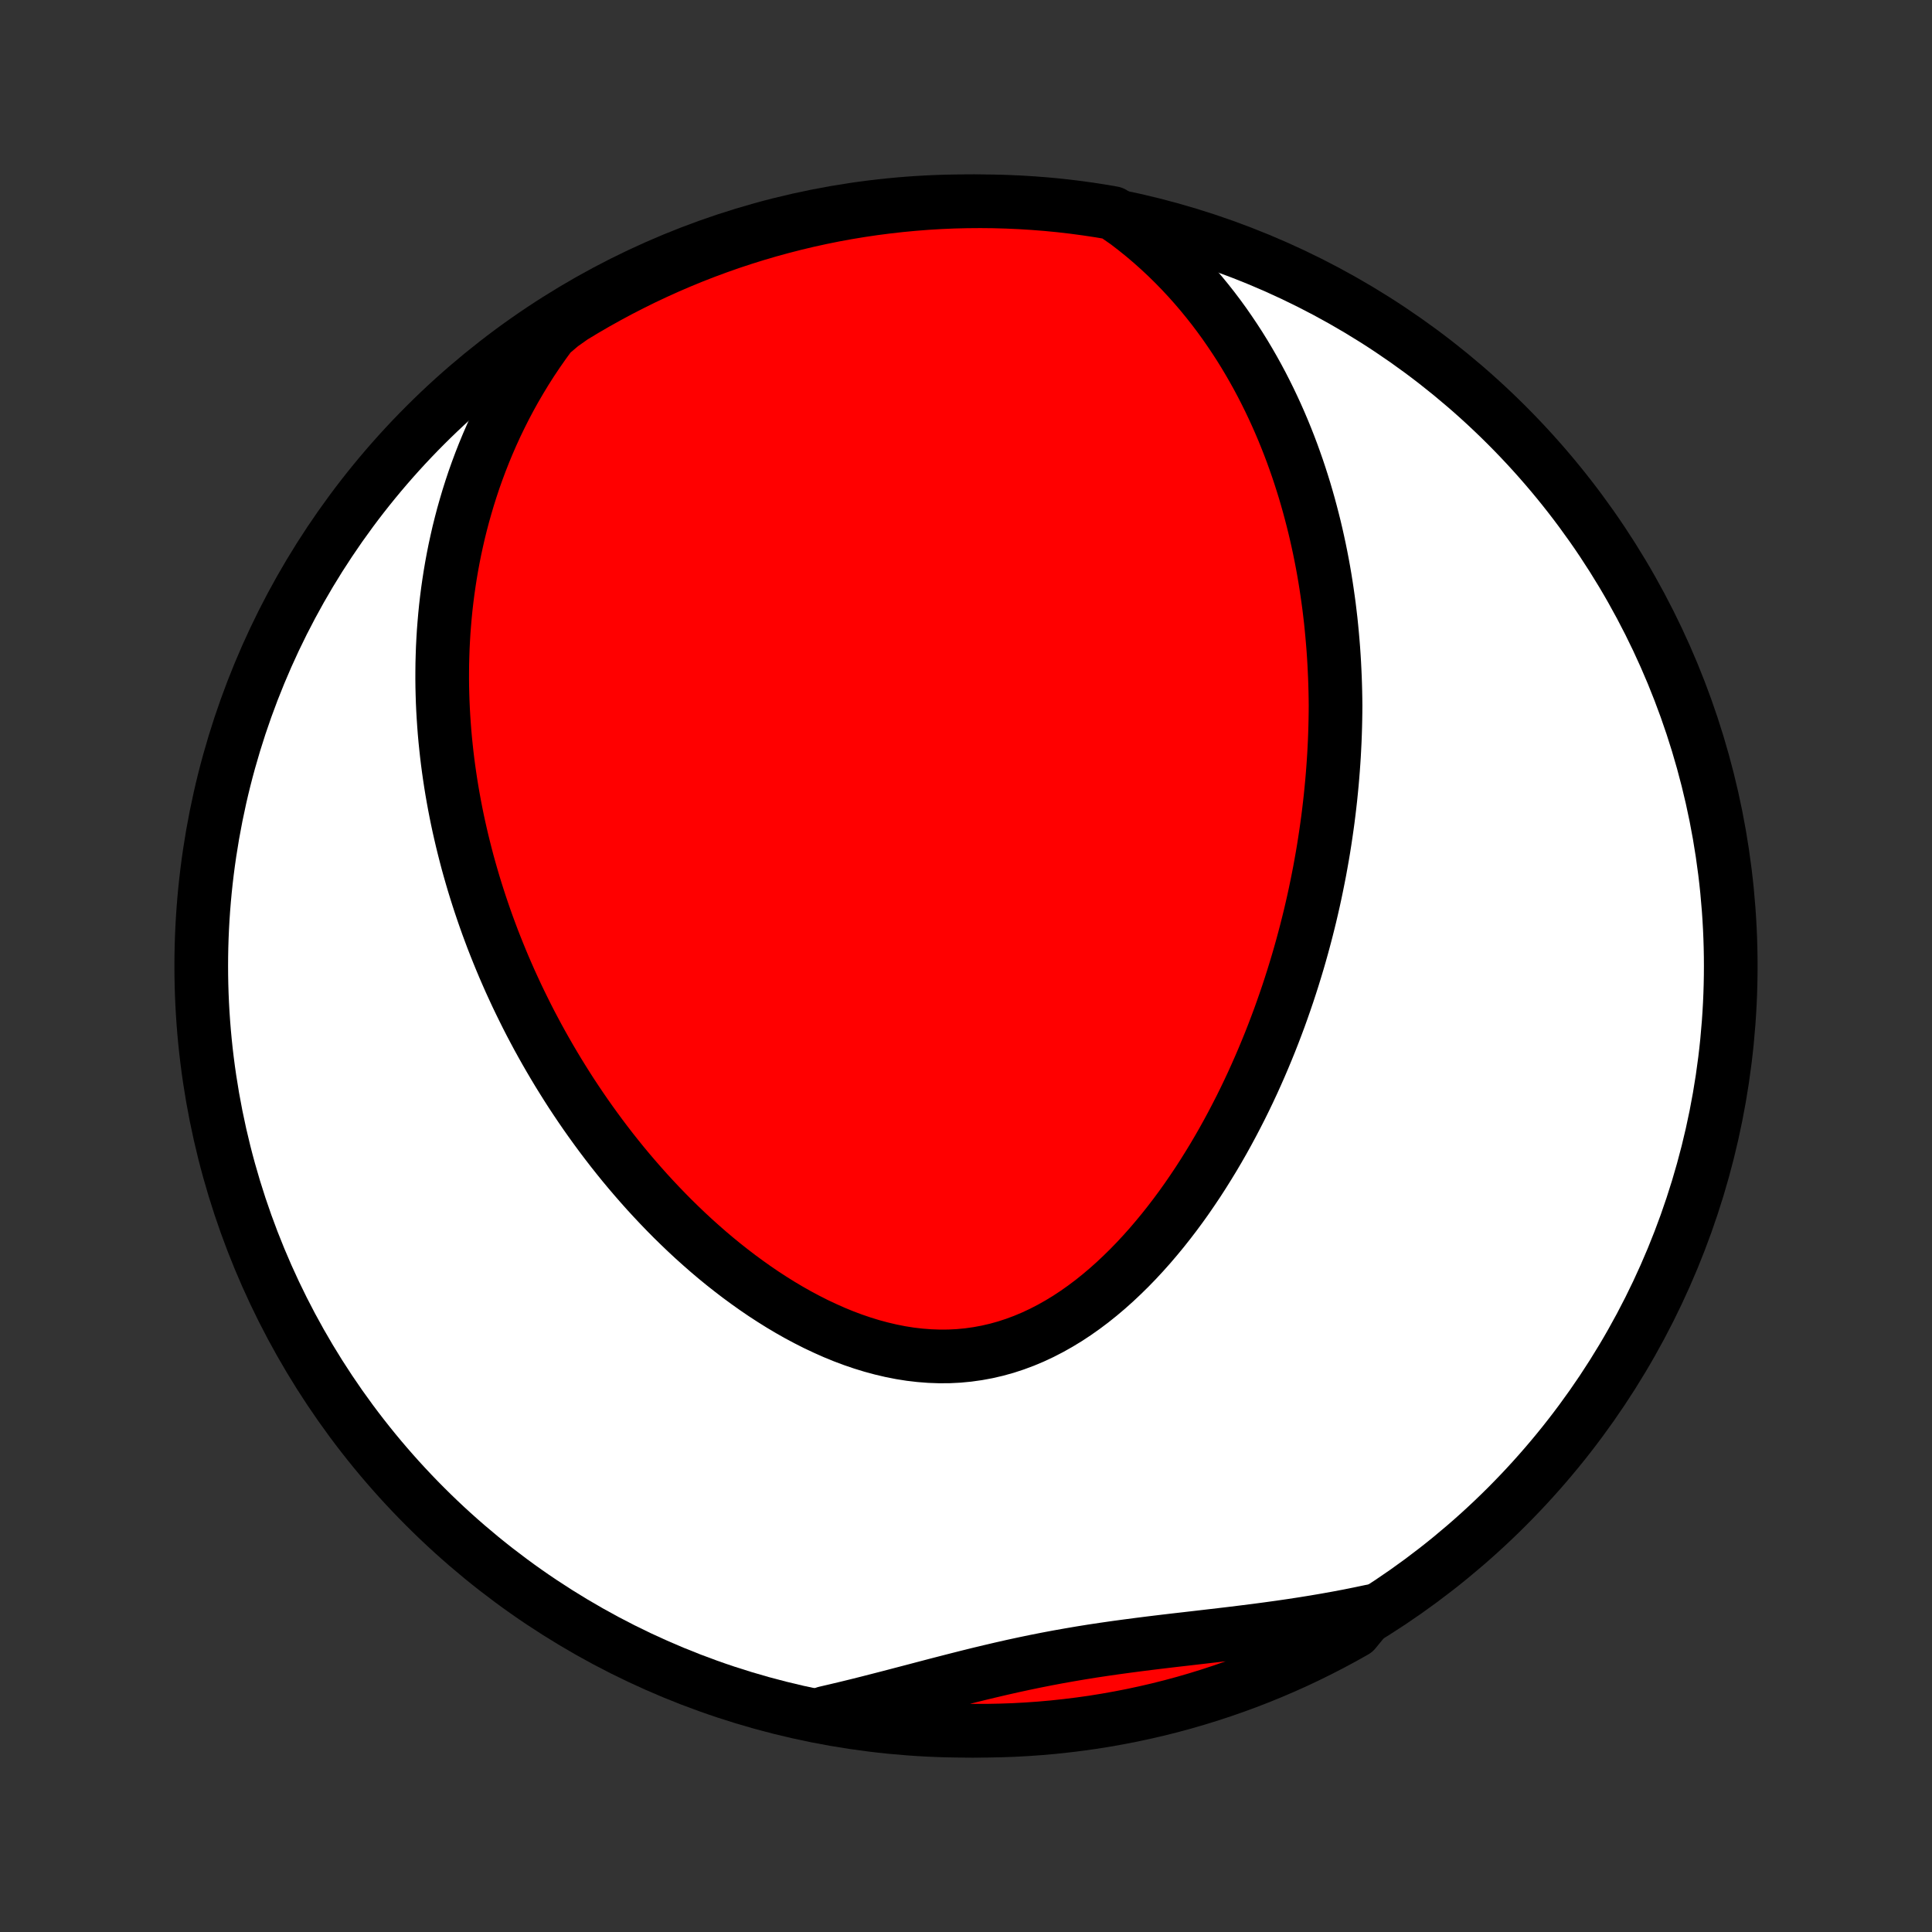 <?xml version="1.0" encoding="utf-8" standalone="no"?>
<!DOCTYPE svg PUBLIC "-//W3C//DTD SVG 1.1//EN"
  "http://www.w3.org/Graphics/SVG/1.1/DTD/svg11.dtd">
<!-- Created with matplotlib (http://matplotlib.org/) -->
<svg height="72pt" version="1.1" viewBox="0 0 72 72" width="72pt" xmlns="http://www.w3.org/2000/svg" xmlns:xlink="http://www.w3.org/1999/xlink">
 <rect x="0" y="0" width="72" height="72" fill="#333333" stroke="none"/>
 <defs>
  <style type="text/css">
*{stroke-linecap:butt;stroke-linejoin:round;}
  </style>
 </defs>
 <g id="figure_1">
  <g id="patch_1">
   <path d="
M0 72
L72 72
L72 0
L0 0
z
" style="fill:none;"/>
  </g>
  <g id="axes_1">
   <g id="PatchCollection_1">
    <defs>
     <path d="
M36 -7.5
C43.558 -7.5 50.808 -10.503 56.153 -15.848
C61.497 -21.192 64.5 -28.442 64.5 -36
C64.5 -43.558 61.497 -50.808 56.153 -56.153
C50.808 -61.497 43.558 -64.5 36 -64.5
C28.442 -64.5 21.192 -61.497 15.848 -56.153
C10.503 -50.808 7.5 -43.558 7.5 -36
C7.5 -28.442 10.503 -21.192 15.848 -15.848
C21.192 -10.503 28.442 -7.5 36 -7.5
z
" id="C0_0_a811fe30f3"/>
     <path d="
M41.986 -63.703
L42.306 -63.457
L42.617 -63.206
L42.917 -62.951
L43.208 -62.691
L43.489 -62.428
L43.761 -62.161
L44.024 -61.891
L44.278 -61.619
L44.523 -61.344
L44.76 -61.067
L44.988 -60.789
L45.209 -60.509
L45.422 -60.227
L45.627 -59.945
L45.824 -59.661
L46.015 -59.377
L46.199 -59.093
L46.376 -58.808
L46.546 -58.523
L46.71 -58.238
L46.868 -57.953
L47.02 -57.668
L47.166 -57.383
L47.307 -57.098
L47.442 -56.814
L47.572 -56.531
L47.697 -56.248
L47.817 -55.965
L47.932 -55.684
L48.043 -55.402
L48.149 -55.122
L48.25 -54.842
L48.348 -54.563
L48.441 -54.285
L48.53 -54.007
L48.616 -53.731
L48.697 -53.455
L48.775 -53.18
L48.849 -52.905
L48.92 -52.632
L48.988 -52.359
L49.052 -52.087
L49.113 -51.815
L49.171 -51.545
L49.226 -51.275
L49.278 -51.005
L49.327 -50.737
L49.373 -50.469
L49.416 -50.201
L49.456 -49.934
L49.494 -49.668
L49.53 -49.402
L49.562 -49.136
L49.593 -48.871
L49.62 -48.607
L49.645 -48.342
L49.668 -48.078
L49.689 -47.815
L49.707 -47.551
L49.723 -47.288
L49.736 -47.025
L49.748 -46.761
L49.757 -46.498
L49.764 -46.236
L49.769 -45.972
L49.772 -45.709
L49.77 -45.446
L49.766 -45.183
L49.76 -44.92
L49.752 -44.656
L49.742 -44.392
L49.729 -44.128
L49.715 -43.863
L49.698 -43.598
L49.679 -43.333
L49.658 -43.067
L49.635 -42.8
L49.609 -42.533
L49.582 -42.265
L49.552 -41.997
L49.52 -41.728
L49.486 -41.458
L49.449 -41.188
L49.41 -40.916
L49.369 -40.644
L49.326 -40.371
L49.28 -40.097
L49.231 -39.822
L49.181 -39.546
L49.127 -39.269
L49.071 -38.991
L49.013 -38.712
L48.952 -38.431
L48.888 -38.15
L48.822 -37.867
L48.752 -37.583
L48.68 -37.298
L48.605 -37.012
L48.527 -36.724
L48.446 -36.435
L48.362 -36.145
L48.274 -35.853
L48.184 -35.561
L48.09 -35.267
L47.993 -34.971
L47.892 -34.675
L47.788 -34.377
L47.681 -34.078
L47.569 -33.778
L47.454 -33.476
L47.335 -33.173
L47.212 -32.87
L47.085 -32.565
L46.954 -32.259
L46.819 -31.953
L46.68 -31.645
L46.536 -31.337
L46.388 -31.029
L46.235 -30.719
L46.077 -30.41
L45.915 -30.1
L45.748 -29.79
L45.576 -29.48
L45.399 -29.171
L45.217 -28.862
L45.029 -28.554
L44.837 -28.247
L44.639 -27.94
L44.435 -27.636
L44.227 -27.333
L44.012 -27.032
L43.792 -26.734
L43.566 -26.439
L43.334 -26.146
L43.096 -25.858
L42.853 -25.573
L42.603 -25.293
L42.348 -25.018
L42.087 -24.749
L41.819 -24.486
L41.546 -24.229
L41.267 -23.98
L40.982 -23.739
L40.691 -23.506
L40.394 -23.283
L40.091 -23.069
L39.783 -22.866
L39.469 -22.675
L39.15 -22.495
L38.826 -22.328
L38.497 -22.174
L38.164 -22.034
L37.826 -21.908
L37.484 -21.796
L37.138 -21.7
L36.789 -21.619
L36.437 -21.554
L36.082 -21.504
L35.726 -21.47
L35.367 -21.452
L35.008 -21.45
L34.647 -21.463
L34.286 -21.491
L33.925 -21.533
L33.565 -21.59
L33.206 -21.661
L32.848 -21.745
L32.492 -21.841
L32.137 -21.95
L31.785 -22.07
L31.436 -22.201
L31.09 -22.343
L30.748 -22.495
L30.408 -22.655
L30.073 -22.825
L29.741 -23.002
L29.414 -23.187
L29.091 -23.379
L28.773 -23.578
L28.459 -23.782
L28.15 -23.993
L27.846 -24.209
L27.546 -24.429
L27.252 -24.654
L26.962 -24.883
L26.677 -25.116
L26.398 -25.352
L26.124 -25.592
L25.854 -25.834
L25.59 -26.079
L25.331 -26.327
L25.076 -26.576
L24.827 -26.828
L24.583 -27.081
L24.343 -27.336
L24.108 -27.592
L23.879 -27.849
L23.654 -28.107
L23.433 -28.366
L23.217 -28.626
L23.006 -28.887
L22.799 -29.148
L22.597 -29.41
L22.399 -29.672
L22.206 -29.934
L22.016 -30.197
L21.831 -30.459
L21.65 -30.722
L21.473 -30.985
L21.299 -31.248
L21.13 -31.511
L20.965 -31.774
L20.803 -32.036
L20.645 -32.299
L20.491 -32.561
L20.34 -32.823
L20.192 -33.086
L20.048 -33.347
L19.908 -33.609
L19.77 -33.87
L19.636 -34.132
L19.506 -34.393
L19.378 -34.654
L19.253 -34.915
L19.132 -35.176
L19.013 -35.436
L18.898 -35.697
L18.785 -35.957
L18.676 -36.217
L18.569 -36.478
L18.465 -36.738
L18.363 -36.998
L18.265 -37.259
L18.169 -37.519
L18.076 -37.78
L17.986 -38.04
L17.898 -38.301
L17.813 -38.562
L17.73 -38.824
L17.65 -39.085
L17.573 -39.347
L17.498 -39.609
L17.425 -39.872
L17.356 -40.135
L17.289 -40.399
L17.224 -40.663
L17.162 -40.928
L17.102 -41.193
L17.045 -41.459
L16.991 -41.725
L16.939 -41.993
L16.89 -42.261
L16.843 -42.53
L16.799 -42.8
L16.758 -43.071
L16.719 -43.343
L16.683 -43.615
L16.65 -43.889
L16.62 -44.164
L16.592 -44.44
L16.567 -44.718
L16.546 -44.996
L16.527 -45.276
L16.511 -45.557
L16.498 -45.84
L16.489 -46.124
L16.482 -46.409
L16.479 -46.696
L16.48 -46.985
L16.483 -47.275
L16.491 -47.566
L16.501 -47.86
L16.516 -48.155
L16.534 -48.452
L16.557 -48.75
L16.583 -49.051
L16.613 -49.353
L16.648 -49.657
L16.687 -49.963
L16.731 -50.271
L16.779 -50.581
L16.832 -50.893
L16.89 -51.206
L16.953 -51.522
L17.022 -51.839
L17.095 -52.159
L17.175 -52.48
L17.26 -52.803
L17.352 -53.128
L17.449 -53.455
L17.553 -53.784
L17.663 -54.115
L17.781 -54.447
L17.905 -54.78
L18.037 -55.116
L18.176 -55.452
L18.323 -55.79
L18.478 -56.13
L18.642 -56.47
L18.813 -56.811
L18.994 -57.153
L19.183 -57.495
L19.383 -57.838
L19.591 -58.181
L19.809 -58.524
L20.038 -58.866
L20.277 -59.208
L20.526 -59.548
L20.925 -59.887
L21.349 -60.187
L21.778 -60.446
L22.211 -60.698
L22.649 -60.942
L23.09 -61.179
L23.536 -61.408
L23.985 -61.63
L24.438 -61.843
L24.894 -62.049
L25.354 -62.247
L25.817 -62.437
L26.283 -62.619
L26.752 -62.792
L27.224 -62.958
L27.698 -63.115
L28.175 -63.264
L28.655 -63.405
L29.137 -63.537
L29.62 -63.661
L30.106 -63.777
L30.594 -63.884
L31.083 -63.983
L31.574 -64.073
L32.066 -64.154
L32.559 -64.227
L33.053 -64.291
L33.548 -64.347
L34.044 -64.394
L34.541 -64.433
L35.038 -64.463
L35.535 -64.484
L36.032 -64.496
L36.53 -64.5
L37.027 -64.495
L37.524 -64.481
L38.02 -64.459
L38.516 -64.428
L39.011 -64.389
L39.505 -64.341
L39.998 -64.284
L40.49 -64.218
L40.981 -64.144
L41.47 -64.061
z
" id="C0_1_7db4065a27"/>
     <path d="
M51.101 -11.955
L50.683 -11.867
L50.262 -11.782
L49.839 -11.702
L49.414 -11.626
L48.986 -11.553
L48.557 -11.484
L48.126 -11.418
L47.693 -11.355
L47.258 -11.295
L46.823 -11.237
L46.386 -11.182
L45.949 -11.128
L45.511 -11.076
L45.072 -11.025
L44.634 -10.974
L44.195 -10.923
L43.757 -10.873
L43.319 -10.821
L42.882 -10.768
L42.446 -10.713
L42.011 -10.656
L41.577 -10.597
L41.144 -10.535
L40.712 -10.47
L40.282 -10.401
L39.854 -10.328
L39.426 -10.252
L39.001 -10.172
L38.577 -10.088
L38.154 -10
L37.733 -9.909
L37.314 -9.814
L36.895 -9.716
L36.478 -9.616
L36.063 -9.513
L35.648 -9.408
L35.235 -9.302
L34.822 -9.195
L34.411 -9.087
L34.001 -8.979
L33.591 -8.872
L33.183 -8.765
L32.775 -8.66
L32.369 -8.556
L31.963 -8.454
L31.558 -8.355
L31.154 -8.259
L30.751 -8.165
L30.835 -8.076
L31.325 -7.972
L31.817 -7.886
L32.309 -7.809
L32.803 -7.74
L33.298 -7.68
L33.793 -7.628
L34.29 -7.586
L34.786 -7.551
L35.283 -7.526
L35.781 -7.509
L36.278 -7.501
L36.776 -7.501
L37.273 -7.511
L37.769 -7.528
L38.266 -7.555
L38.761 -7.59
L39.256 -7.634
L39.749 -7.687
L40.242 -7.748
L40.733 -7.817
L41.223 -7.896
L41.711 -7.983
L42.197 -8.078
L42.682 -8.182
L43.164 -8.294
L43.645 -8.415
L44.123 -8.544
L44.598 -8.682
L45.071 -8.828
L45.541 -8.982
L46.009 -9.145
L46.473 -9.315
L46.934 -9.494
L47.392 -9.681
L47.846 -9.876
L48.296 -10.078
L48.743 -10.289
L49.186 -10.508
L49.625 -10.734
L50.06 -10.968
L50.49 -11.209
z
" id="C0_2_ef0fe8cc3c"/>
    </defs>
    <g clip-path="url(#p1bffca34e9)">
     <use style="fill:#ffffff;stroke:#000000;stroke-width:2.0;" x="0.0" xlink:href="#C0_0_a811fe30f3" y="72.0"/>
    </g>
    <g clip-path="url(#p1bffca34e9)">
     <use style="fill:#ff0000;stroke:#000000;stroke-width:2.0;" x="0.0" xlink:href="#C0_1_7db4065a27" y="72.0"/>
    </g>
    <g clip-path="url(#p1bffca34e9)">
     <use style="fill:#ff0000;stroke:#000000;stroke-width:2.0;" x="0.0" xlink:href="#C0_2_ef0fe8cc3c" y="72.0"/>
    </g>
   </g>
  </g>
 </g>
 <defs>
  <clipPath id="p1bffca34e9">
   <rect height="72.0" width="72.0" x="0.0" y="0.0"/>
  </clipPath>
 </defs>
</svg>
